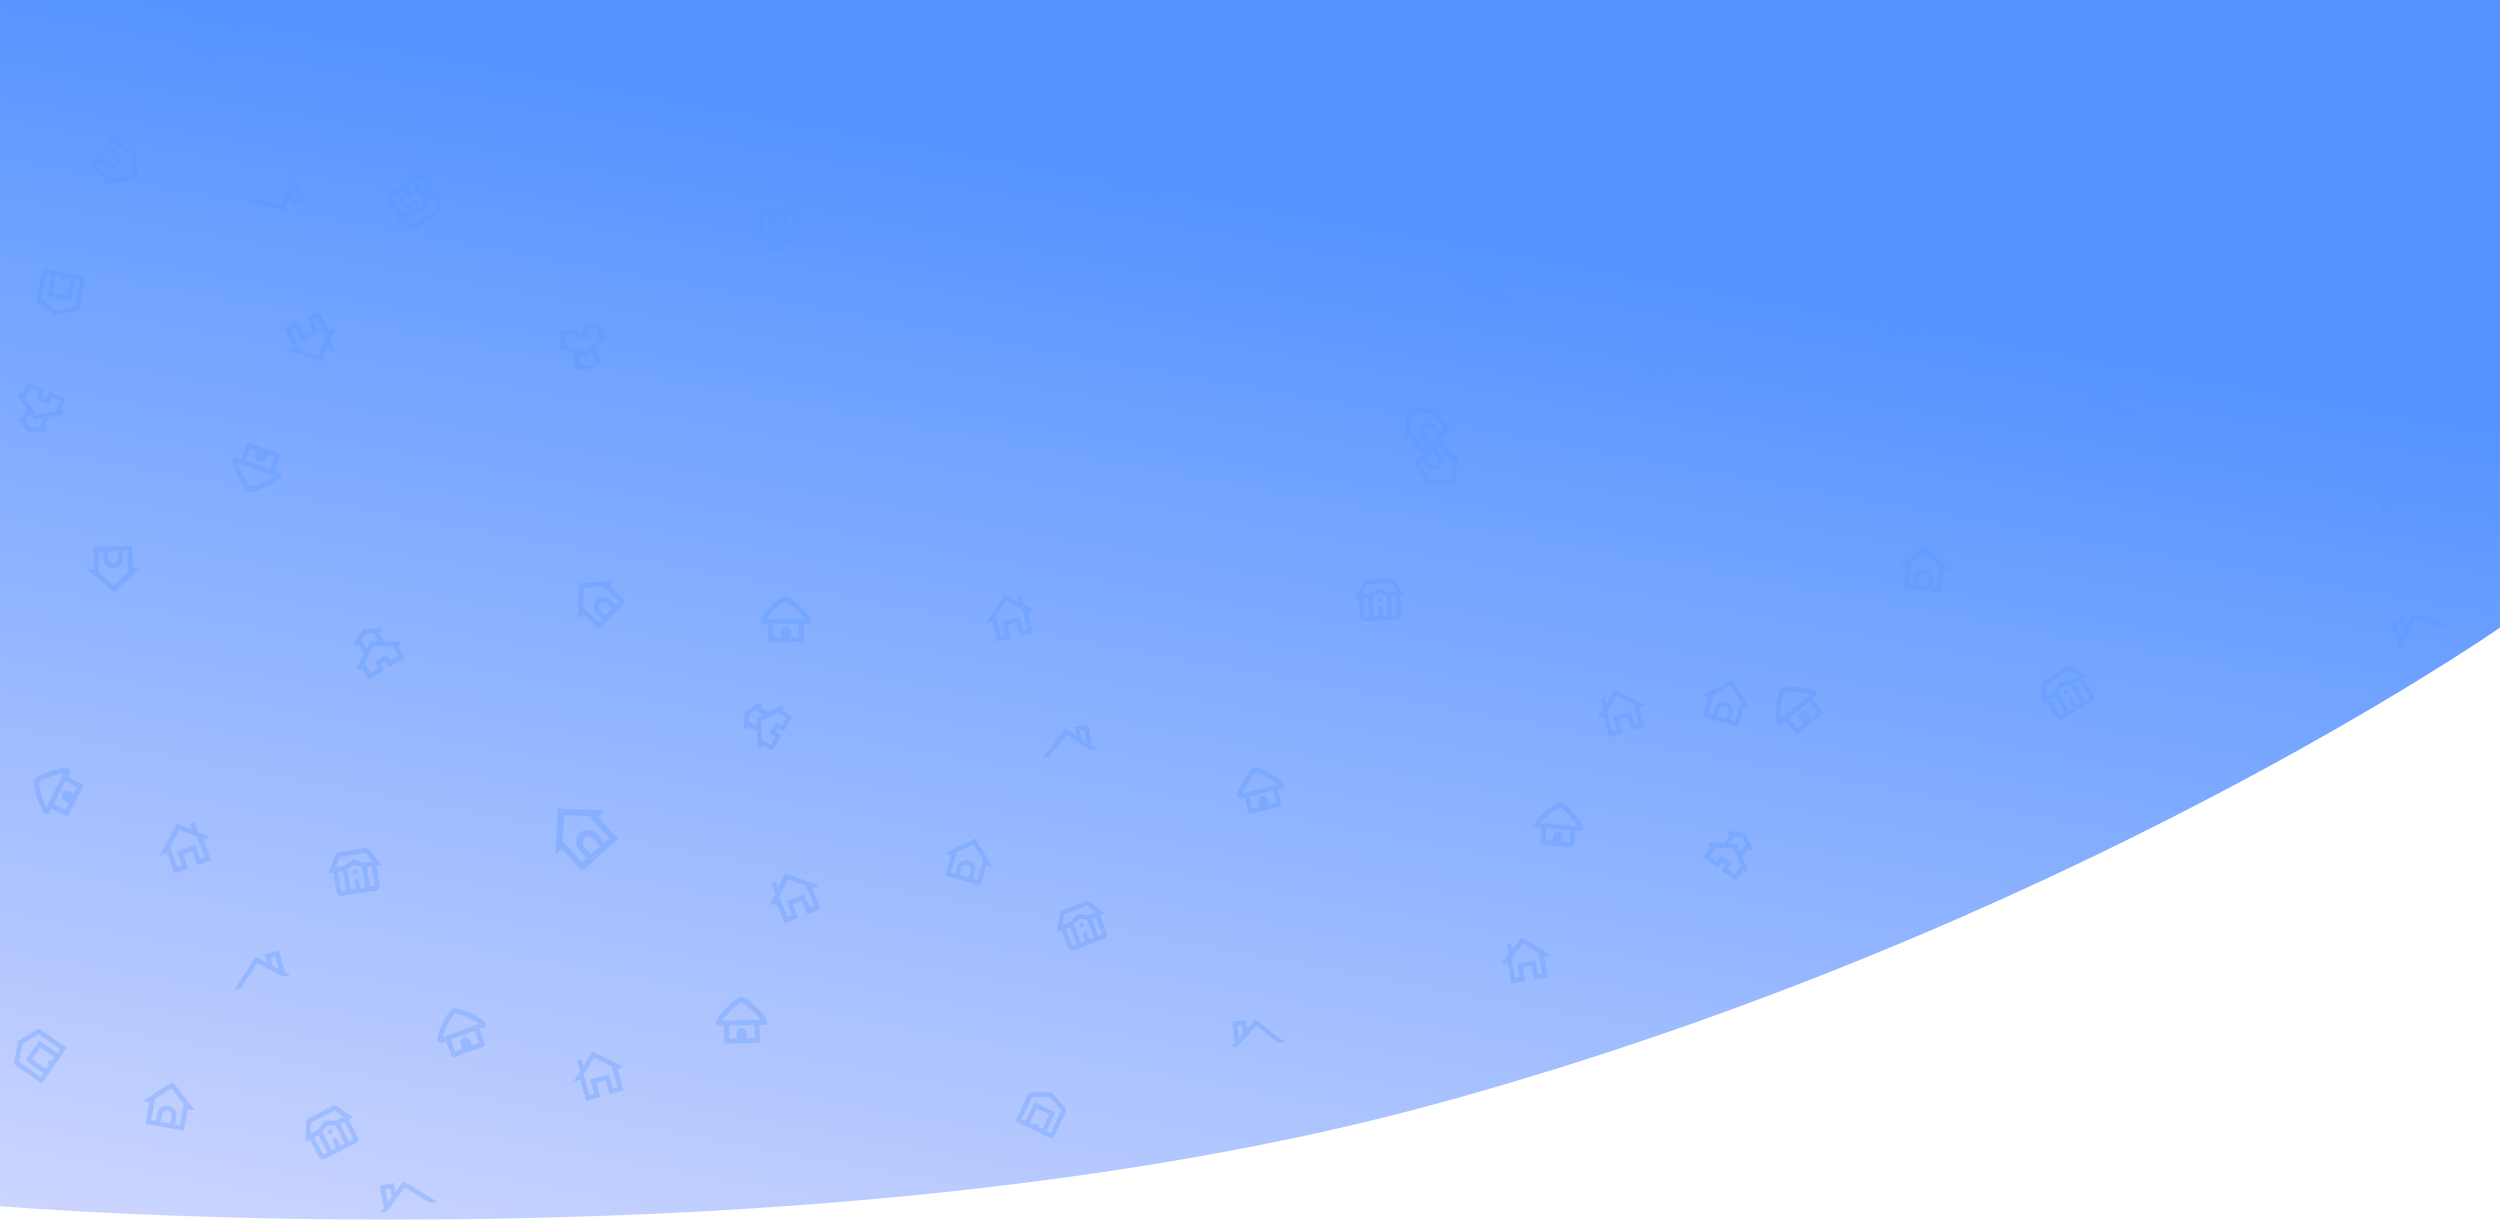 <svg id="Header_BG" data-name="Header BG" xmlns="http://www.w3.org/2000/svg" xmlns:xlink="http://www.w3.org/1999/xlink" width="1920" height="940.284" viewBox="0 0 1920 940.284">
  <defs>
    <linearGradient id="linear-gradient" x1="0.108" y1="1.054" x2="0.455" y2="0.142" gradientUnits="objectBoundingBox">
      <stop offset="0" stop-color="#ced6ff"/>
      <stop offset="1" stop-color="#5493ff"/>
    </linearGradient>
    <clipPath id="clip-path">
      <path id="Tracé_4308" data-name="Tracé 4308" d="M-1127,834v484s-412.4,271.023-892.4,382.523S-3047,1764-3047,1764V834Z" transform="translate(3047 -834)" fill="url(#linear-gradient)"/>
    </clipPath>
  </defs>
  <path id="Header_BG-2" data-name="Header BG" d="M-1127,834v482s-333.76,232.849-813.76,364.849S-3047,1760.361-3047,1760.361V834Z" transform="translate(3047 -834)" fill="url(#linear-gradient)"/>
  <g id="Houses_Icons" data-name="Houses Icons" opacity="0.3" clip-path="url(#clip-path)">
    <g id="Houses_Motif" data-name="Houses Motif" transform="matrix(0.927, -0.375, 0.375, 0.927, -83.621, 584.234)">
      <g id="House_Motif" data-name="House Motif" transform="translate(-56.862 14.94)">
        <g id="Groupe_2" data-name="Groupe 2" transform="translate(0 0)">
          <path id="icons8_dog_house" d="M20.5,0,0,18.547H5.589v16.86H35.405V18.547h5.589Zm3.727,31.66H16.77V26.04a3.727,3.727,0,1,1,7.454,0Zm7.454,0H27.951V26.04a7.454,7.454,0,1,0-14.908,0v5.62H9.316v-16.5L20.5,5.041,31.678,15.158Z" transform="translate(9.442 14.021) rotate(-20)" fill="#5493ff"/>
          <path id="icons8_school_house" d="M19.588,0,7.326,6.193l1.58,3.328,1.681-.85V16.6L4.9,20.131a1.789,1.789,0,0,0-1.13.7L0,23.169l1.853,3.176L3.4,25.387v10.02H17.777V29.851h3.595v5.556H35.75V25.173l1.559.948,1.825-3.19L28.561,16.5V8.87l1.653.868,1.636-3.3ZM19.56,4.138l5.406,2.84V14.31l-5.4-3.285-5.381,3.339V6.855Zm.025,11.2,5.381,3.274v.127h.207l6.982,4.247V31.7H24.966V26.146H14.182V31.7H6.993V23.155l7.116-4.417h.074v-.047Z" transform="matrix(0.719, -0.695, 0.695, 0.719, 0, 158.562)" fill="#5493ff"/>
          <path id="icons8_home_page" d="M20.5,0,0,18.547H5.591v16.86H16.772V24.167h7.454v11.24H35.407V18.547H41L33.543,11.8V3.56H29.816V8.43Zm0,5.042L31.68,15.159v16.5H27.953V20.42H13.045V31.66H9.318v-16.5Z" transform="matrix(0.999, 0.035, -0.035, 0.999, 221.785, 111.343)" fill="#5493ff"/>
          <path id="icons8_school_house-2" data-name="icons8_school_house" d="M19.588,0,7.326,6.193l1.58,3.328,1.681-.85V16.6L4.9,20.131a1.789,1.789,0,0,0-1.13.7L0,23.169l1.853,3.176L3.4,25.387v10.02H17.777V29.851h3.595v5.556H35.75V25.173l1.559.948,1.825-3.19L28.561,16.5V8.87l1.653.868,1.636-3.3ZM19.56,4.138l5.406,2.84V14.31l-5.4-3.285-5.381,3.339V6.855Zm.025,11.2,5.381,3.274v.127h.207l6.982,4.247V31.7H24.966V26.146H14.182V31.7H6.993V23.155l7.116-4.417h.074v-.047Z" transform="translate(411.34 30.261) rotate(-9)" fill="#5493ff"/>
          <path id="icons8_hut_1" d="M19.567,0a5.169,5.169,0,0,0-2.641.826,22.318,22.318,0,0,0-2.69,1.76,60.908,60.908,0,0,0-6.1,5.321,57.217,57.217,0,0,0-5.457,6.116C1.2,15.987,0,17.5,0,19.671a1.962,1.962,0,0,0,1.957,1.967H5.87v11.8a1.962,1.962,0,0,0,1.957,1.967H31.307a1.962,1.962,0,0,0,1.957-1.967v-11.8h3.913a1.962,1.962,0,0,0,1.957-1.967c0-2.174-1.2-3.684-2.675-5.648A57.26,57.26,0,0,0,31,7.907a60.929,60.929,0,0,0-6.1-5.321A22.259,22.259,0,0,0,22.208.83,5.171,5.171,0,0,0,19.567,0Zm0,3.965a4.766,4.766,0,0,1,.8.334,19.065,19.065,0,0,1,2.205,1.448,57.7,57.7,0,0,1,5.69,4.968,54.069,54.069,0,0,1,5.075,5.678,5.856,5.856,0,0,1,.753,1.31H5.045a5.849,5.849,0,0,1,.753-1.31,54.081,54.081,0,0,1,5.075-5.678,57.676,57.676,0,0,1,5.69-4.968A19.045,19.045,0,0,1,18.768,4.3,4.778,4.778,0,0,1,19.567,3.965ZM9.784,21.638H29.351v9.835H23.48V27.539a3.913,3.913,0,1,0-7.827,0v3.934H9.784Z" transform="translate(138.764 52.814) rotate(-41)" fill="#5493ff"/>
          <path id="icons8_residence" d="M10.359,0A3.74,3.74,0,0,0,7.086,1.94L0,14.908H3.662V29.816a3.755,3.755,0,0,0,3.727,3.727H33.478A3.755,3.755,0,0,0,37.2,29.816V14.908H41L33.776,1.914h0A3.736,3.736,0,0,0,30.519,0Zm0,3.727h20.16v0l4.149,7.45h-6.34L20.433,7.236l-7.895,3.945H6.282ZM20.433,11.4l5.591,2.8V29.816H22.3V24.226a1.864,1.864,0,1,0-3.727,0v5.591H14.843V14.195ZM7.389,14.908h3.727V29.816H7.389Zm13.045,0A1.864,1.864,0,1,0,22.3,16.772,1.864,1.864,0,0,0,20.433,14.908Zm9.318,0h3.727V29.816H29.751Z" transform="translate(339.247 176.811) rotate(13)" fill="#5493ff"/>
          <path id="icons8_roofing" d="M29.816,0V6.853L22.362.033,0,20.5H5.521L22.362,5.085,39.2,20.5h5.521L41,17.088V0Zm3.727,3.727H37.27v9.951l-3.727-3.414Z" transform="translate(237.598 226.801) rotate(7)" fill="#5493ff"/>
          <path id="icons8_warehouse" d="M16.772,0,2.213,6.471A3.737,3.737,0,0,0,0,9.874V33.718H9a1.864,1.864,0,0,0,.608,0h14.3a1.864,1.864,0,0,0,.608,0h9.023V9.874a3.737,3.737,0,0,0-2.213-3.4l0,0Zm0,4.076,13.045,5.8V29.991H26.089V13.219H7.454V29.991H3.727V9.874Zm-5.591,12.87H22.362V29.991H18.635V28.128H14.908v1.864H11.181Z" transform="matrix(0.839, -0.545, 0.545, 0.839, 52.664, 230.126)" fill="#5493ff"/>
          <path id="icons8_dog_house-2" data-name="icons8_dog_house" d="M20.5,0,0,18.547H5.589v16.86H35.405V18.547h5.589Zm3.727,31.66H16.77V26.04a3.727,3.727,0,1,1,7.454,0Zm7.454,0H27.951V26.04a7.454,7.454,0,1,0-14.908,0v5.62H9.316v-16.5L20.5,5.041,31.678,15.158Z" transform="matrix(0.914, -0.407, 0.407, 0.914, 579.07, 65.153)" fill="#5493ff"/>
          <path id="icons8_dog_house-3" data-name="icons8_dog_house" d="M25.636,0,51.272,25.24h-6.99V48.185H6.99V25.24H0ZM20.975,43.086H30.3V35.438a4.9,4.9,0,0,0-4.662-5.1,4.9,4.9,0,0,0-4.662,5.1Zm-9.323,0h4.662V35.438c0-5.632,4.174-10.2,9.323-10.2s9.323,4.566,9.323,10.2v7.648h4.662V20.628L25.636,6.861,11.652,20.628Z" transform="translate(493.839 219.941) rotate(-20)" fill="#5493ff"/>
          <path id="icons8_hut_1-2" data-name="icons8_hut_1" d="M19.567,0a5.169,5.169,0,0,0-2.641.826,22.318,22.318,0,0,0-2.69,1.76,60.908,60.908,0,0,0-6.1,5.321,57.217,57.217,0,0,0-5.457,6.116C1.2,15.987,0,17.5,0,19.671a1.962,1.962,0,0,0,1.957,1.967H5.87v11.8a1.962,1.962,0,0,0,1.957,1.967H31.307a1.962,1.962,0,0,0,1.957-1.967v-11.8h3.913a1.962,1.962,0,0,0,1.957-1.967c0-2.174-1.2-3.684-2.675-5.648A57.26,57.26,0,0,0,31,7.907a60.929,60.929,0,0,0-6.1-5.321A22.259,22.259,0,0,0,22.208.83,5.171,5.171,0,0,0,19.567,0Zm0,3.965a4.766,4.766,0,0,1,.8.334,19.065,19.065,0,0,1,2.205,1.448,57.7,57.7,0,0,1,5.69,4.968,54.069,54.069,0,0,1,5.075,5.678,5.856,5.856,0,0,1,.753,1.31H5.045a5.849,5.849,0,0,1,.753-1.31,54.081,54.081,0,0,1,5.075-5.678,57.676,57.676,0,0,1,5.69-4.968A19.045,19.045,0,0,1,18.768,4.3,4.778,4.778,0,0,1,19.567,3.965ZM9.784,21.638H29.351v9.835H23.48V27.539a3.913,3.913,0,1,0-7.827,0v3.934H9.784Z" transform="translate(722.589 118.284) rotate(21)" fill="#5493ff"/>
        </g>
        <g id="Groupe_3" data-name="Groupe 3" transform="translate(65.332 235.829) rotate(8)">
          <g id="House_Icons" data-name="House Icons" transform="translate(519.097 0)">
            <path id="icons8_home_page-2" data-name="icons8_home_page" d="M20.5,35.407,0,16.86H5.591V0H16.772V11.24h7.454V0H35.407V16.86H41L33.543,23.6v8.243H29.816v-4.87Zm0-5.042L31.68,20.248V3.747H27.953v11.24H13.045V3.747H9.318v16.5Z" transform="translate(108.239 35.346) rotate(172)" fill="#5493ff"/>
            <path id="icons8_hut_1-3" data-name="icons8_hut_1" d="M19.567,35.407a5.169,5.169,0,0,1-2.641-.826,22.318,22.318,0,0,1-2.69-1.76,60.908,60.908,0,0,1-6.1-5.321,57.217,57.217,0,0,1-5.457-6.116C1.2,19.42,0,17.91,0,15.736a1.962,1.962,0,0,1,1.957-1.967H5.87V1.967A1.962,1.962,0,0,1,7.827,0H31.307a1.962,1.962,0,0,1,1.957,1.967v11.8h3.913a1.962,1.962,0,0,1,1.957,1.967c0,2.174-1.2,3.684-2.675,5.648A57.259,57.259,0,0,1,31,27.5a60.93,60.93,0,0,1-6.1,5.321,22.26,22.26,0,0,1-2.69,1.756A5.171,5.171,0,0,1,19.567,35.407Zm0-3.965a4.767,4.767,0,0,0,.8-.334,19.065,19.065,0,0,0,2.205-1.448,57.7,57.7,0,0,0,5.69-4.968,54.069,54.069,0,0,0,5.075-5.678,5.856,5.856,0,0,0,.753-1.31H5.045a5.849,5.849,0,0,0,.753,1.31,54.082,54.082,0,0,0,5.075,5.678,57.676,57.676,0,0,0,5.69,4.968,19.045,19.045,0,0,0,2.205,1.448A4.778,4.778,0,0,0,19.567,31.442ZM9.784,13.769H29.351V3.934H23.48V7.868a3.913,3.913,0,1,1-7.827,0V3.934H9.784Z" transform="translate(38.131 126.177) rotate(-167)" fill="#5493ff"/>
          </g>
          <path id="icons8_home_page-3" data-name="icons8_home_page" d="M20.5,35.407,0,16.86H5.591V0H16.772V11.24h7.454V0H35.407V16.86H41L33.543,23.6v8.243H29.816v-4.87Zm0-5.042L31.68,20.248V3.747H27.953v11.24H13.045V3.747H9.318v16.5Z" transform="translate(446.736 134.548) rotate(178)" fill="#5493ff"/>
          <path id="icons8_hut_1-4" data-name="icons8_hut_1" d="M19.567,35.407a5.169,5.169,0,0,1-2.641-.826,22.318,22.318,0,0,1-2.69-1.76,60.909,60.909,0,0,1-6.1-5.321,57.217,57.217,0,0,1-5.457-6.116C1.2,19.42,0,17.91,0,15.736a1.962,1.962,0,0,1,1.957-1.967H5.87V1.967A1.962,1.962,0,0,1,7.827,0H31.307a1.962,1.962,0,0,1,1.957,1.967v11.8h3.913a1.962,1.962,0,0,1,1.957,1.967c0,2.174-1.2,3.684-2.675,5.648A57.26,57.26,0,0,1,31,27.5a60.93,60.93,0,0,1-6.1,5.321,22.26,22.26,0,0,1-2.69,1.756A5.171,5.171,0,0,1,19.567,35.407Zm0-3.965a4.767,4.767,0,0,0,.8-.334,19.065,19.065,0,0,0,2.205-1.448,57.7,57.7,0,0,0,5.69-4.968,54.069,54.069,0,0,0,5.075-5.678,5.856,5.856,0,0,0,.753-1.31H5.045a5.849,5.849,0,0,0,.753,1.31,54.081,54.081,0,0,0,5.075,5.678,57.677,57.677,0,0,0,5.69,4.968,19.046,19.046,0,0,0,2.205,1.448A4.779,4.779,0,0,0,19.567,31.442ZM9.784,13.769H29.351V3.934H23.48V7.868a3.913,3.913,0,1,1-7.827,0V3.934H9.784Z" transform="matrix(-0.995, 0.105, -0.105, -0.995, 352.469, 75.362)" fill="#5493ff"/>
          <path id="icons8_residence-2" data-name="icons8_residence" d="M10.359,33.543A3.74,3.74,0,0,1,7.086,31.6L0,18.635H3.662V3.727A3.755,3.755,0,0,1,7.389,0H33.478A3.755,3.755,0,0,1,37.2,3.727V18.635H41L33.776,31.629h0a3.736,3.736,0,0,1-3.254,1.914Zm0-3.727h20.16v0l4.149-7.45h-6.34l-7.894,3.945-7.895-3.945H6.282Zm10.075-7.672,5.591-2.8V3.727H22.3V9.318a1.864,1.864,0,1,1-3.727,0V3.727H14.843V19.349ZM7.389,18.635h3.727V3.727H7.389Zm13.045,0A1.864,1.864,0,1,1,22.3,16.772,1.864,1.864,0,0,1,20.433,18.635Zm9.318,0h3.727V3.727H29.751Z" transform="translate(238.68 122.772) rotate(167)" fill="#5493ff"/>
          <path id="icons8_roofing-2" data-name="icons8_roofing" d="M29.816,20.5V13.645l-7.454,6.821L0,0H5.521L22.362,15.414,39.2,0h5.521L41,3.41V20.5Zm3.727-3.727H37.27V6.821l-3.727,3.414Z" transform="translate(281.454 183.018) rotate(-177)" fill="#5493ff"/>
          <path id="icons8_warehouse-2" data-name="icons8_warehouse" d="M16.772,33.743,2.213,27.272A3.737,3.737,0,0,1,0,23.869V.025H9a1.864,1.864,0,0,1,.608,0h14.3a1.864,1.864,0,0,1,.608,0h9.023V23.869a3.737,3.737,0,0,1-2.213,3.4l0,0Zm0-4.076,13.045-5.8V3.752H26.089V20.524H7.454V3.752H3.727V23.869ZM11.181,16.8H22.362V3.752H18.635V5.616H14.908V3.752H11.181Z" transform="matrix(-0.839, -0.545, 0.545, -0.839, 135.359, 294.215)" fill="#5493ff"/>
          <path id="icons8_dog_house-4" data-name="icons8_dog_house" d="M20.5,35.407,0,16.86H5.589V0H35.405V16.86h5.589Zm3.727-31.66H16.77v5.62a3.727,3.727,0,1,0,7.454,0Zm7.454,0H27.951v5.62a7.454,7.454,0,1,1-14.908,0V3.747H9.316v16.5L20.5,30.366,31.678,20.249Z" transform="matrix(-0.914, -0.407, 0.407, -0.914, 111.084, 85.318)" fill="#5493ff"/>
          <path id="icons8_home_page-4" data-name="icons8_home_page" d="M20.5,35.407,0,16.86H5.591V0H16.772V11.24h7.454V0H35.407V16.86H41L33.543,23.6v8.243H29.816v-4.87Zm0-5.042L31.68,20.248V3.747H27.953v11.24H13.045V3.747H9.318v16.5Z" transform="translate(45.526 190.832) rotate(172)" fill="#5493ff"/>
        </g>
      </g>
      <g id="House_Motif-2" data-name="House Motif" transform="translate(605.194 -3011.815)">
        <g id="Groupe_2-2" data-name="Groupe 2" transform="translate(-426.486 2704.786)">
          <path id="icons8_dog_house-5" data-name="icons8_dog_house" d="M20.5,35.407,0,16.86H5.589V0H35.405V16.86h5.589Zm3.727-31.66H16.77v5.62a3.727,3.727,0,1,0,7.454,0Zm7.454,0H27.951v5.62a7.454,7.454,0,1,1-14.908,0V3.747H9.316v16.5L20.5,30.366,31.678,20.249Z" transform="translate(21.551 211.133) rotate(20)" fill="#5493ff"/>
          <path id="icons8_school_house-3" data-name="icons8_school_house" d="M19.588,35.407,7.326,29.214l1.58-3.328,1.681.85V18.81L4.9,15.276a1.789,1.789,0,0,1-1.13-.7L0,12.238,1.853,9.062,3.4,10.02V0H17.777V5.556h3.595V0H35.75V10.234l1.559-.948,1.825,3.19L28.561,18.908v7.629l1.653-.868,1.636,3.3Zm-.028-4.138,5.406-2.84V21.1l-5.4,3.285-5.381-3.339v7.51Zm.025-11.2L24.966,16.8v-.127h.207l6.982-4.247V3.7H24.966V9.261H14.182V3.7H6.993v8.548l7.116,4.417h.074v.047Z" transform="matrix(0.719, 0.695, -0.695, 0.719, 24.596, 74.394)" fill="#5493ff"/>
          <path id="icons8_home_page-5" data-name="icons8_home_page" d="M20.5,35.407,0,16.86H5.591V0H16.772V11.24h7.454V0H35.407V16.86H41L33.543,23.6v8.243H29.816v-4.87Zm0-5.042L31.68,20.248V3.747H27.953v11.24H13.045V3.747H9.318v16.5Z" transform="matrix(0.999, -0.035, 0.035, 0.999, 220.549, 111.697)" fill="#5493ff"/>
          <path id="icons8_school_house-4" data-name="icons8_school_house" d="M19.588,35.407,7.326,29.214l1.58-3.328,1.681.85V18.81L4.9,15.276a1.789,1.789,0,0,1-1.13-.7L0,12.238,1.853,9.062,3.4,10.02V0H17.777V5.556h3.595V0H35.75V10.234l1.559-.948,1.825,3.19L28.561,18.908v7.629l1.653-.868,1.636,3.3Zm-.028-4.138,5.406-2.84V21.1l-5.4,3.285-5.381-3.339v7.51Zm.025-11.2L24.966,16.8v-.127h.207l6.982-4.247V3.7H24.966V9.261H14.182V3.7H6.993v8.548l7.116,4.417h.074v.047Z" transform="translate(416.879 193.193) rotate(9)" fill="#5493ff"/>
          <path id="icons8_hut_1-5" data-name="icons8_hut_1" d="M19.567,35.407a5.169,5.169,0,0,1-2.641-.826,22.318,22.318,0,0,1-2.69-1.76,60.908,60.908,0,0,1-6.1-5.321,57.217,57.217,0,0,1-5.457-6.116C1.2,19.42,0,17.91,0,15.736a1.962,1.962,0,0,1,1.957-1.967H5.87V1.967A1.962,1.962,0,0,1,7.827,0H31.307a1.962,1.962,0,0,1,1.957,1.967v11.8h3.913a1.962,1.962,0,0,1,1.957,1.967c0,2.174-1.2,3.684-2.675,5.648A57.26,57.26,0,0,1,31,27.5a60.929,60.929,0,0,1-6.1,5.321,22.259,22.259,0,0,1-2.69,1.756A5.171,5.171,0,0,1,19.567,35.407Zm0-3.965a4.766,4.766,0,0,0,.8-.334,19.065,19.065,0,0,0,2.205-1.448,57.7,57.7,0,0,0,5.69-4.968,54.069,54.069,0,0,0,5.075-5.678,5.856,5.856,0,0,0,.753-1.31H5.045a5.849,5.849,0,0,0,.753,1.31,54.081,54.081,0,0,0,5.075,5.678,57.676,57.676,0,0,0,5.69,4.968,19.045,19.045,0,0,0,2.205,1.448A4.778,4.778,0,0,0,19.567,31.442ZM9.784,13.769H29.351V3.934H23.48V7.868a3.913,3.913,0,1,1-7.827,0V3.934H9.784Z" transform="translate(161.993 178.889) rotate(41)" fill="#5493ff"/>
          <path id="icons8_residence-3" data-name="icons8_residence" d="M10.359,33.543A3.74,3.74,0,0,1,7.086,31.6L0,18.635H3.662V3.727A3.755,3.755,0,0,1,7.389,0H33.478A3.755,3.755,0,0,1,37.2,3.727V18.635H41L33.776,31.629h0a3.736,3.736,0,0,1-3.254,1.914Zm0-3.727h20.16v0l4.149-7.45h-6.34l-7.894,3.945-7.895-3.945H6.282Zm10.075-7.672,5.591-2.8V3.727H22.3V9.318a1.864,1.864,0,1,1-3.727,0V3.727H14.843V19.349ZM7.389,18.635h3.727V3.727H7.389Zm13.045,0A1.864,1.864,0,1,1,22.3,16.772,1.864,1.864,0,0,1,20.433,18.635Zm9.318,0h3.727V3.727H29.751Z" transform="translate(331.701 48.931) rotate(-13)" fill="#5493ff"/>
          <path id="icons8_roofing-3" data-name="icons8_roofing" d="M29.816,20.5V13.645l-7.454,6.821L0,0H5.521L22.362,15.414,39.2,0h5.521L41,3.41V20.5Zm3.727-3.727H37.27V6.821l-3.727,3.414Z" transform="translate(235.099 11.278) rotate(-7)" fill="#5493ff"/>
          <path id="icons8_warehouse-3" data-name="icons8_warehouse" d="M16.772,33.743,2.213,27.272A3.737,3.737,0,0,1,0,23.869V.025H9a1.864,1.864,0,0,1,.608,0h14.3a1.864,1.864,0,0,1,.608,0h9.023V23.869a3.737,3.737,0,0,1-2.213,3.4l0,0Zm0-4.076,13.045-5.8V3.752H26.089V20.524H7.454V3.752H3.727V23.869ZM11.181,16.8H22.362V3.752H18.635V5.616H14.908V3.752H11.181Z" transform="matrix(0.839, 0.545, -0.545, 0.839, 71.042, 0)" fill="#5493ff"/>
          <path id="icons8_dog_house-6" data-name="icons8_dog_house" d="M20.5,35.407,0,16.86H5.589V0H35.405V16.86h5.589Zm3.727-31.66H16.77v5.62a3.727,3.727,0,1,0,7.454,0Zm7.454,0H27.951v5.62a7.454,7.454,0,1,1-14.908,0V3.747H9.316v16.5L20.5,30.366,31.678,20.249Z" transform="matrix(0.914, 0.407, -0.407, 0.914, 593.472, 160.926)" fill="#5493ff"/>
          <path id="icons8_hut_1-6" data-name="icons8_hut_1" d="M19.567,35.407a5.169,5.169,0,0,1-2.641-.826,22.319,22.319,0,0,1-2.69-1.76,60.909,60.909,0,0,1-6.1-5.321,57.217,57.217,0,0,1-5.457-6.116C1.2,19.42,0,17.91,0,15.736a1.962,1.962,0,0,1,1.957-1.967H5.87V1.967A1.962,1.962,0,0,1,7.827,0H31.307a1.962,1.962,0,0,1,1.957,1.967v11.8h3.913a1.962,1.962,0,0,1,1.957,1.967c0,2.174-1.2,3.684-2.675,5.648A57.26,57.26,0,0,1,31,27.5a60.93,60.93,0,0,1-6.1,5.321,22.259,22.259,0,0,1-2.69,1.756A5.171,5.171,0,0,1,19.567,35.407Zm0-3.965a4.766,4.766,0,0,0,.8-.334,19.065,19.065,0,0,0,2.205-1.448,57.7,57.7,0,0,0,5.69-4.968,54.069,54.069,0,0,0,5.075-5.678,5.856,5.856,0,0,0,.753-1.31H5.045a5.849,5.849,0,0,0,.753,1.31,54.081,54.081,0,0,0,5.075,5.678,57.676,57.676,0,0,0,5.69,4.968,19.045,19.045,0,0,0,2.205,1.448A4.778,4.778,0,0,0,19.567,31.442ZM9.784,13.769H29.351V3.934H23.48V7.868a3.913,3.913,0,1,1-7.827,0V3.934H9.784Z" transform="translate(709.901 107.086) rotate(-21)" fill="#5493ff"/>
        </g>
        <g id="Groupe_3-2" data-name="Groupe 3" transform="translate(-402.102 2436.031) rotate(-8)">
          <g id="House_Icons-2" data-name="House Icons" transform="translate(519.097 168.038)">
            <path id="icons8_home_page-6" data-name="icons8_home_page" d="M20.5,0,0,18.547H5.591v16.86H16.772V24.167h7.454v11.24H35.407V18.547H41L33.543,11.8V3.56H29.816V8.43Zm0,5.042L31.68,15.159v16.5H27.953V20.42H13.045V31.66H9.318v-16.5Z" transform="translate(103.311 125.894) rotate(-172)" fill="#5493ff"/>
            <path id="icons8_hut_1-7" data-name="icons8_hut_1" d="M19.567,0a5.169,5.169,0,0,0-2.641.826,22.318,22.318,0,0,0-2.69,1.76,60.908,60.908,0,0,0-6.1,5.321,57.217,57.217,0,0,0-5.457,6.116C1.2,15.987,0,17.5,0,19.671a1.962,1.962,0,0,0,1.957,1.967H5.87v11.8a1.962,1.962,0,0,0,1.957,1.967H31.307a1.962,1.962,0,0,0,1.957-1.967v-11.8h3.913a1.962,1.962,0,0,0,1.957-1.967c0-2.174-1.2-3.684-2.675-5.648A57.259,57.259,0,0,0,31,7.907a60.929,60.929,0,0,0-6.1-5.321A22.26,22.26,0,0,0,22.208.83,5.171,5.171,0,0,0,19.567,0Zm0,3.965a4.767,4.767,0,0,1,.8.334,19.065,19.065,0,0,1,2.205,1.448,57.7,57.7,0,0,1,5.69,4.968,54.069,54.069,0,0,1,5.075,5.678,5.856,5.856,0,0,1,.753,1.31H5.045a5.849,5.849,0,0,1,.753-1.31,54.081,54.081,0,0,1,5.075-5.678,57.676,57.676,0,0,1,5.69-4.968A19.045,19.045,0,0,1,18.768,4.3,4.778,4.778,0,0,1,19.567,3.965ZM9.784,21.638H29.351v9.835H23.48V27.539a3.913,3.913,0,1,0-7.827,0v3.934H9.784Z" transform="translate(46.096 34.499) rotate(167)" fill="#5493ff"/>
          </g>
          <path id="icons8_home_page-7" data-name="icons8_home_page" d="M20.5,0,0,18.547H5.591v16.86H16.772V24.167h7.454v11.24H35.407V18.547H41L33.543,11.8V3.56H29.816V8.43Zm0,5.042L31.68,15.159v16.5H27.953V20.42H13.045V31.66H9.318v-16.5Z" transform="matrix(-0.999, -0.035, 0.035, -0.999, 445.5, 195.053)" fill="#5493ff"/>
          <path id="icons8_hut_1-8" data-name="icons8_hut_1" d="M19.567,0a5.169,5.169,0,0,0-2.641.826,22.318,22.318,0,0,0-2.69,1.76,60.909,60.909,0,0,0-6.1,5.321,57.217,57.217,0,0,0-5.457,6.116C1.2,15.987,0,17.5,0,19.671a1.962,1.962,0,0,0,1.957,1.967H5.87v11.8a1.962,1.962,0,0,0,1.957,1.967H31.307a1.962,1.962,0,0,0,1.957-1.967v-11.8h3.913a1.962,1.962,0,0,0,1.957-1.967c0-2.174-1.2-3.684-2.675-5.648A57.26,57.26,0,0,0,31,7.907a60.93,60.93,0,0,0-6.1-5.321A22.26,22.26,0,0,0,22.208.83,5.171,5.171,0,0,0,19.567,0Zm0,3.965a4.767,4.767,0,0,1,.8.334,19.065,19.065,0,0,1,2.205,1.448,57.7,57.7,0,0,1,5.69,4.968,54.069,54.069,0,0,1,5.075,5.678,5.856,5.856,0,0,1,.753,1.31H5.045a5.849,5.849,0,0,1,.753-1.31,54.081,54.081,0,0,1,5.075-5.678,57.677,57.677,0,0,1,5.69-4.968A19.046,19.046,0,0,1,18.768,4.3,4.779,4.779,0,0,1,19.567,3.965ZM9.784,21.638H29.351v9.835H23.48V27.539a3.913,3.913,0,1,0-7.827,0v3.934H9.784Z" transform="matrix(-0.995, -0.105, 0.105, -0.995, 348.768, 254.066)" fill="#5493ff"/>
          <path id="icons8_residence-4" data-name="icons8_residence" d="M10.359,0A3.74,3.74,0,0,0,7.086,1.94L0,14.908H3.662V29.816a3.755,3.755,0,0,0,3.727,3.727H33.478A3.755,3.755,0,0,0,37.2,29.816V14.908H41L33.776,1.914h0A3.736,3.736,0,0,0,30.519,0Zm0,3.727h20.16v0l4.149,7.45h-6.34L20.433,7.236l-7.895,3.945H6.282ZM20.433,11.4l5.591,2.8V29.816H22.3V24.226a1.864,1.864,0,1,0-3.727,0v5.591H14.843V14.195ZM7.389,14.908h3.727V29.816H7.389Zm13.045,0A1.864,1.864,0,1,0,22.3,16.772,1.864,1.864,0,0,0,20.433,14.908Zm9.318,0h3.727V29.816H29.751Z" transform="translate(231.135 204.127) rotate(-167)" fill="#5493ff"/>
          <path id="icons8_roofing-4" data-name="icons8_roofing" d="M29.816,0V6.854L22.362.033,0,20.5H5.521L22.362,5.085,39.2,20.5h5.521L41,17.088V0Zm3.727,3.727H37.27v9.951l-3.727-3.414Z" transform="translate(282.527 131.668) rotate(177)" fill="#5493ff"/>
          <path id="icons8_warehouse-4" data-name="icons8_warehouse" d="M16.772,0,2.213,6.471A3.737,3.737,0,0,0,0,9.875V33.718H9a1.864,1.864,0,0,0,.608,0h14.3a1.864,1.864,0,0,0,.608,0h9.023V9.874a3.737,3.737,0,0,0-2.213-3.4l0,0Zm0,4.076,13.045,5.8V29.991H26.089V13.219H7.454V29.991H3.727V9.875Zm-5.591,12.87H22.362V29.991H18.635V28.128H14.908v1.864H11.181Z" transform="matrix(-0.839, 0.545, -0.545, -0.839, 153.736, 28.299)" fill="#5493ff"/>
          <path id="icons8_dog_house-7" data-name="icons8_dog_house" d="M20.5,0,0,18.547H5.589v16.86H35.405V18.547h5.589Zm3.727,31.66H16.77V26.04a3.727,3.727,0,1,1,7.454,0Zm7.454,0H27.951V26.04a7.454,7.454,0,1,0-14.908,0v5.62H9.316v-16.5L20.5,5.041,31.678,15.158Z" transform="matrix(-0.914, 0.407, -0.407, -0.914, 125.485, 241.243)" fill="#5493ff"/>
          <path id="icons8_home_page-8" data-name="icons8_home_page" d="M20.5,0,0,18.547H5.591v16.86H16.772V24.167h7.454v11.24H35.407V18.547H41L33.543,11.8V3.56H29.816V8.43Zm0,5.042L31.68,15.159v16.5H27.953V20.42H13.045V31.66H9.318v-16.5Z" transform="translate(40.599 138.445) rotate(-172)" fill="#5493ff"/>
        </g>
      </g>
      <g id="House_Motif-3" data-name="House Motif" transform="matrix(-0.995, -0.105, 0.105, -0.995, 1323.905, 749.56)">
        <g id="Groupe_2-3" data-name="Groupe 2" transform="translate(47.197 359.64)">
          <path id="icons8_school_house-5" data-name="icons8_school_house" d="M18.589,0,6.952,5.877l1.5,3.158,1.6-.807V15.75L4.647,19.1a1.7,1.7,0,0,0-1.073.666L0,21.987,1.759,25l1.466-.91V33.6H16.87V28.328h3.411V33.6H33.926V23.889l1.479.9,1.732-3.028L27.1,15.657V8.417l1.569.824L30.225,6.11Zm-.027,3.927,5.13,2.695V13.58l-5.127-3.117-5.107,3.168V6.505Zm.023,10.628,5.107,3.107v.12h.2l6.626,4.03v8.273H23.692V24.813H13.459v5.273H6.636V21.974l6.753-4.192h.07v-.045Z" transform="matrix(-0.719, 0.695, -0.695, -0.719, 720.396, 89.238)" fill="#5493ff"/>
          <path id="icons8_home_page-9" data-name="icons8_home_page" d="M19.453,0,0,17.6H5.305v16H15.916V22.934H22.99V33.6H33.6v-16h5.305l-7.074-6.4V3.378H28.3V8Zm0,4.785,10.611,9.6v15.66H26.527V19.378H12.379V30.045H8.842V14.385Z" transform="matrix(-0.999, -0.035, 0.035, -0.999, 509.926, 134.048)" fill="#5493ff"/>
          <path id="icons8_residence-5" data-name="icons8_residence" d="M9.83,0A3.549,3.549,0,0,0,6.725,1.841L0,14.148H3.475V28.3a3.563,3.563,0,0,0,3.537,3.537H31.77A3.563,3.563,0,0,0,35.307,28.3V14.148h3.606L32.053,1.817h0A3.546,3.546,0,0,0,28.962,0Zm0,3.537H28.962v0l3.938,7.07H26.882L19.391,6.867,11.9,10.611H5.962Zm9.561,7.281L24.7,13.471V28.3H21.159V22.99a1.768,1.768,0,1,0-3.537,0V28.3H14.085V13.471ZM7.012,14.148h3.537V28.3H7.012Zm12.379,0a1.768,1.768,0,1,0,1.768,1.768A1.768,1.768,0,0,0,19.391,14.148Zm8.842,0H31.77V28.3H28.233Z" transform="translate(230.175 70.04) rotate(-167)" fill="#5493ff"/>
          <path id="icons8_roofing-5" data-name="icons8_roofing" d="M28.3,0V6.5L21.221.031,0,19.453H5.24L21.221,4.825,37.2,19.453h5.24l-3.537-3.236V0Zm3.537,3.537h3.537V12.98L31.832,9.74Z" transform="translate(494.92 24.48) rotate(-173)" fill="#5493ff"/>
          <path id="icons8_dog_house-8" data-name="icons8_dog_house" d="M19.451,0,0,17.6H5.3v16H33.6v-16h5.3Zm3.537,30.045H15.914V24.712a3.537,3.537,0,1,1,7.074,0Zm7.074,0H26.525V24.712a7.074,7.074,0,1,0-14.148,0v5.333H8.84V14.384l10.611-9.6,10.611,9.6Z" transform="matrix(-0.914, 0.407, -0.407, -0.914, 170.868, 177.882)" fill="#5493ff"/>
        </g>
        <g id="Groupe_3-3" data-name="Groupe 3" transform="translate(704.88 380.638) rotate(-172)">
          <g id="House_Icons-3" data-name="House Icons" transform="translate(524.739 0)">
            <path id="icons8_dog_house-9" data-name="icons8_dog_house" d="M19.451,33.6,0,16H5.3V0H33.6V16h5.3ZM22.988,3.556H15.914V8.889a3.537,3.537,0,1,0,7.074,0Zm7.074,0H26.525V8.889a7.074,7.074,0,1,1-14.148,0V3.556H8.84V19.216l10.611,9.6,10.611-9.6Z" transform="matrix(-0.914, -0.407, 0.407, -0.914, 173.402, 46.519)" fill="#5493ff"/>
            <path id="icons8_home_page-10" data-name="icons8_home_page" d="M19.453,33.6,0,16H5.305V0H15.916V10.667H22.99V0H33.6V16h5.305l-7.074,6.4v7.823H28.3V25.6Zm0-4.785,10.611-9.6V3.556H26.527V14.222H12.379V3.556H8.842v15.66Z" transform="translate(102.717 33.542) rotate(172)" fill="#5493ff"/>
            <path id="icons8_school_house-6" data-name="icons8_school_house" d="M18.589,33.6,6.952,27.724l1.5-3.158,1.6.807V17.851L4.647,14.5a1.7,1.7,0,0,1-1.073-.666L0,11.613,1.759,8.6l1.466.91V0H16.87V5.273h3.411V0H33.926V9.712l1.479-.9,1.732,3.028L27.1,17.943v7.24l1.569-.824,1.552,3.131Zm-.027-3.927,5.13-2.695V20.02l-5.127,3.117-5.107-3.168V27.1Zm.023-10.628,5.107-3.107v-.12h.2l6.626-4.03V3.515H23.692V8.788H13.459V3.515H6.636v8.112l6.753,4.192h.07v.045Z" transform="matrix(-0.719, -0.695, 0.695, -0.719, 152.656, 163.083)" fill="#5493ff"/>
            <path id="icons8_hut_1-9" data-name="icons8_hut_1" d="M18.569,33.6a4.905,4.905,0,0,1-2.506-.784,21.18,21.18,0,0,1-2.553-1.67A57.8,57.8,0,0,1,7.718,26.1a54.3,54.3,0,0,1-5.179-5.8C1.138,18.43,0,17,0,14.934a1.862,1.862,0,0,1,1.857-1.867H5.571V1.867A1.862,1.862,0,0,1,7.427,0H29.71a1.862,1.862,0,0,1,1.857,1.867v11.2h3.714a1.862,1.862,0,0,1,1.857,1.867c0,2.063-1.138,3.5-2.539,5.36a54.338,54.338,0,0,1-5.183,5.8,57.822,57.822,0,0,1-5.788,5.05,21.124,21.124,0,0,1-2.553,1.666A4.907,4.907,0,0,1,18.569,33.6Zm0-3.763a4.524,4.524,0,0,0,.758-.317,18.092,18.092,0,0,0,2.093-1.375,54.759,54.759,0,0,0,5.4-4.714,51.31,51.31,0,0,0,4.816-5.389A5.557,5.557,0,0,0,32.35,16.8H4.787A5.551,5.551,0,0,0,5.5,18.044a51.322,51.322,0,0,0,4.816,5.389,54.734,54.734,0,0,0,5.4,4.714,18.075,18.075,0,0,0,2.093,1.375A4.535,4.535,0,0,0,18.569,29.838ZM9.284,13.067H27.853V3.733H22.283V7.467a3.714,3.714,0,1,1-7.428,0V3.733H9.284Z" transform="translate(36.186 119.74) rotate(-167)" fill="#5493ff"/>
          </g>
          <path id="icons8_home_page-11" data-name="icons8_home_page" d="M19.453,33.6,0,16H5.305V0H15.916V10.667H22.99V0H33.6V16h5.305l-7.074,6.4v7.823H28.3V25.6Zm0-4.785,10.611-9.6V3.556H26.527V14.222H12.379V3.556H8.842v15.66Z" transform="matrix(-0.999, 0.035, -0.035, -0.999, 527.117, 213.91)" fill="#5493ff"/>
          <path id="icons8_hut_1-10" data-name="icons8_hut_1" d="M18.569,33.6a4.905,4.905,0,0,1-2.506-.784,21.18,21.18,0,0,1-2.553-1.67A57.8,57.8,0,0,1,7.718,26.1a54.3,54.3,0,0,1-5.179-5.8C1.138,18.43,0,17,0,14.934a1.862,1.862,0,0,1,1.857-1.867H5.571V1.867A1.862,1.862,0,0,1,7.427,0H29.71a1.862,1.862,0,0,1,1.857,1.867v11.2h3.714a1.862,1.862,0,0,1,1.857,1.867c0,2.063-1.138,3.5-2.539,5.36a54.338,54.338,0,0,1-5.183,5.8,57.821,57.821,0,0,1-5.788,5.05,21.124,21.124,0,0,1-2.553,1.666A4.907,4.907,0,0,1,18.569,33.6Zm0-3.763a4.523,4.523,0,0,0,.758-.317,18.092,18.092,0,0,0,2.093-1.375,54.758,54.758,0,0,0,5.4-4.714,51.31,51.31,0,0,0,4.816-5.389A5.557,5.557,0,0,0,32.35,16.8H4.787A5.551,5.551,0,0,0,5.5,18.044a51.322,51.322,0,0,0,4.816,5.389,54.733,54.733,0,0,0,5.4,4.714,18.074,18.074,0,0,0,2.093,1.375A4.535,4.535,0,0,0,18.569,29.838ZM9.284,13.067H27.853V3.733H22.283V7.467a3.714,3.714,0,1,1-7.428,0V3.733H9.284Z" transform="translate(343.518 55.065) rotate(174)" fill="#5493ff"/>
          <path id="icons8_residence-6" data-name="icons8_residence" d="M9.83,31.832a3.549,3.549,0,0,1-3.105-1.841L0,17.685H3.475V3.537A3.563,3.563,0,0,1,7.012,0H31.77a3.563,3.563,0,0,1,3.537,3.537V17.685h3.606l-6.86,12.331h0a3.546,3.546,0,0,1-3.088,1.817Zm0-3.537H28.962v0l3.938-7.07H26.882l-7.492,3.744L11.9,21.221H5.962Zm9.561-7.281L24.7,18.361V3.537H21.159V8.842a1.768,1.768,0,1,1-3.537,0V3.537H14.085V18.361ZM7.012,17.685h3.537V3.537H7.012Zm12.379,0a1.768,1.768,0,1,1,1.768-1.768A1.768,1.768,0,0,1,19.391,17.685Zm8.842,0H31.77V3.537H28.233Z" transform="translate(195.589 135.873) rotate(167)" fill="#5493ff"/>
          <path id="icons8_roofing-6" data-name="icons8_roofing" d="M28.3,19.453v-6.5l-7.074,6.473L0,0H5.24L21.221,14.628,37.2,0h5.24L38.906,3.236V19.453Zm3.537-3.537h3.537V6.473l-3.537,3.24Z" transform="translate(315.395 235.744) rotate(-177)" fill="#5493ff"/>
          <path id="icons8_warehouse-5" data-name="icons8_warehouse" d="M15.916,32.022,2.1,25.88A3.546,3.546,0,0,1,0,22.651V.024H8.545a1.769,1.769,0,0,1,.577,0H22.693a1.769,1.769,0,0,1,.577,0h8.562V22.651a3.546,3.546,0,0,1-2.1,3.229l0,0Zm0-3.868,12.379-5.5V3.561H24.758V19.477H7.074V3.561H3.537v19.09ZM10.611,15.94H21.221V3.561H17.685V5.329H14.148V3.561H10.611Z" transform="matrix(-0.839, -0.545, 0.545, -0.839, 128.453, 284.341)" fill="#5493ff"/>
          <path id="icons8_dog_house-10" data-name="icons8_dog_house" d="M19.451,33.6,0,16H5.3V0H33.6V16h5.3ZM22.988,3.556H15.914V8.889a3.537,3.537,0,1,0,7.074,0Zm7.074,0H26.525V8.889a7.074,7.074,0,1,1-14.148,0V3.556H8.84V19.216l10.611,9.6,10.611-9.6Z" transform="matrix(-0.914, -0.407, 0.407, -0.914, 105.417, 86.101)" fill="#5493ff"/>
        </g>
      </g>
      <g id="House_Motif-4" data-name="House Motif" transform="matrix(0.995, 0.105, -0.105, 0.995, 910.544, -59.7)">
        <g id="Groupe_2-4" data-name="Groupe 2" transform="translate(249.552 -401.778)">
          <path id="icons8_school_house-7" data-name="icons8_school_house" d="M27.288,32.488,15.652,38.365l1.5,3.158,1.6-.807v7.521l-5.4,3.354a1.7,1.7,0,0,0-1.073.666L8.7,54.475l1.759,3.014,1.466-.91v9.509H25.57V60.816h3.411v5.273H42.626V56.377l1.479.9,1.732-3.028L35.8,48.145v-7.24l1.569.824L38.925,38.6Zm-.027,3.927,5.13,2.695v6.958l-5.127-3.117L22.158,46.12V38.993Zm.023,10.628,5.107,3.107v.12h.2l6.626,4.03v8.273H32.392V57.3H22.158v5.273H15.336V54.462l6.753-4.192h.07v-.045Z" transform="matrix(-0.719, 0.695, -0.695, -0.719, 659.774, 604.973)" fill="#5493ff"/>
          <path id="icons8_home_page-12" data-name="icons8_home_page" d="M24.888,30.176,5.435,47.776H10.74v16H21.351V53.11h7.074V63.776H39.036v-16h5.305l-7.074-6.4V33.554H33.73v4.622Zm0,4.785,10.611,9.6v15.66H31.962V49.554H17.814V60.221H14.277V44.561Z" transform="matrix(-0.999, -0.035, 0.035, -0.999, 424.857, 662.803)" fill="#5493ff"/>
          <path id="icons8_residence-7" data-name="icons8_residence" d="M18.725,38.839A3.549,3.549,0,0,0,15.62,40.68L8.9,52.986H12.37V67.134a3.563,3.563,0,0,0,3.537,3.537H40.665A3.563,3.563,0,0,0,44.2,67.134V52.986h3.606l-6.86-12.331h0a3.546,3.546,0,0,0-3.088-1.817Zm0,3.537H37.857v0l3.938,7.07H35.778l-7.492-3.744L20.794,49.45H14.857Zm9.561,7.281,5.305,2.653V67.134H30.054V61.829a1.768,1.768,0,1,0-3.537,0v5.305H22.981V52.309Zm-12.379,3.33h3.537V67.134H15.907Zm12.379,0a1.768,1.768,0,1,0,1.768,1.768A1.768,1.768,0,0,0,28.286,52.986Zm8.842,0h3.537V67.134H37.128Z" transform="translate(140.657 608.292) rotate(-167)" fill="#5493ff"/>
          <path id="icons8_roofing-7" data-name="icons8_roofing" d="M28.3,31.263v6.5l-7.074-6.473L0,50.716H5.24L21.221,36.088,37.2,50.716h5.24l-3.537-3.236V31.263ZM31.832,34.8h3.537v9.443L31.832,41Z" transform="translate(401.662 553.918) rotate(-173)" fill="#5493ff"/>
          <path id="icons8_dog_house-11" data-name="icons8_dog_house" d="M24.887,26.349,5.436,43.949h5.3v16h28.3v-16h5.3Zm3.537,30.045H21.35V51.061a3.537,3.537,0,1,1,7.074,0Zm7.074,0H31.961V51.061a7.074,7.074,0,1,0-14.148,0v5.333H14.277V40.733l10.611-9.6,10.611,9.6Z" transform="matrix(-0.914, 0.407, -0.407, -0.914, 97.103, 698.15)" fill="#5493ff"/>
        </g>
        <g id="Groupe_3-4" data-name="Groupe 3" transform="translate(756.154 756.746) rotate(-172)">
          <g id="House_Icons-4" data-name="House Icons" transform="translate(534.202 471.198)">
            <path id="icons8_dog_house-12" data-name="icons8_dog_house" d="M24.7,72.25,5.251,54.649h5.3v-16h28.3v16h5.3ZM28.239,42.2H21.165v5.333a3.537,3.537,0,1,0,7.074,0Zm7.074,0H31.776v5.333a7.074,7.074,0,1,1-14.148,0V42.2H14.091V57.865l10.611,9.6,10.611-9.6Z" transform="matrix(-0.914, -0.407, 0.407, -0.914, 180.932, 254.239)" fill="#5493ff"/>
            <path id="icons8_home_page-13" data-name="icons8_home_page" d="M24.7,22.67,5.25,5.07h5.305v-16H21.166V-.264H28.24V-10.93H38.85v16h5.305l-7.074,6.4v7.823H33.545V14.67Zm0-4.785,10.611-9.6V-7.375H31.777V3.292H17.629V-7.375H14.092V8.285Z" transform="translate(124.847 192.265) rotate(172)" fill="#5493ff"/>
            <path id="icons8_school_house-8" data-name="icons8_school_house" d="M27.419,75.7,15.782,69.822l1.5-3.158,1.6.807V59.949l-5.4-3.354A1.7,1.7,0,0,1,12.4,55.93L8.83,53.712,10.589,50.7l1.466.91V42.1H25.7v5.273h3.411V42.1H42.756V51.81l1.479-.9,1.732,3.028-10.034,6.1v7.24l1.569-.824,1.552,3.131Zm-.027-3.927,5.13-2.695V62.119L27.4,65.236l-5.107-3.168v7.127Zm.023-10.628,5.107-3.107v-.12h.2l6.626-4.03V45.614H32.522v5.273H22.288V45.614H15.466v8.112l6.753,4.192h.07v.045Z" transform="matrix(-0.719, -0.695, 0.695, -0.719, 148.216, 369.777)" fill="#5493ff"/>
            <path id="icons8_hut_1-11" data-name="icons8_hut_1" d="M24.451,69.49a4.905,4.905,0,0,1-2.506-.784,21.179,21.179,0,0,1-2.553-1.67,57.8,57.8,0,0,1-5.792-5.05,54.3,54.3,0,0,1-5.179-5.8c-1.4-1.864-2.539-3.3-2.539-5.359a1.862,1.862,0,0,1,1.857-1.867h3.714v-11.2a1.862,1.862,0,0,1,1.857-1.867H35.592a1.862,1.862,0,0,1,1.857,1.867v11.2h3.714a1.862,1.862,0,0,1,1.857,1.867c0,2.063-1.138,3.5-2.539,5.36a54.337,54.337,0,0,1-5.183,5.8,57.821,57.821,0,0,1-5.788,5.05A21.124,21.124,0,0,1,26.957,68.7,4.907,4.907,0,0,1,24.451,69.49Zm0-3.763a4.523,4.523,0,0,0,.758-.317A18.091,18.091,0,0,0,27.3,64.035a54.759,54.759,0,0,0,5.4-4.714,51.31,51.31,0,0,0,4.816-5.389,5.557,5.557,0,0,0,.715-1.243H10.669a5.551,5.551,0,0,0,.714,1.243A51.322,51.322,0,0,0,16.2,59.321a54.734,54.734,0,0,0,5.4,4.714,18.075,18.075,0,0,0,2.093,1.375A4.534,4.534,0,0,0,24.451,65.727ZM15.166,48.956H33.735V39.623H28.164v3.733a3.714,3.714,0,1,1-7.428,0V39.623H15.166Z" transform="translate(52.296 326.31) rotate(-167)" fill="#5493ff"/>
          </g>
          <path id="icons8_home_page-14" data-name="icons8_home_page" d="M24.7,22.67,5.25,5.07h5.305v-16H21.166V-.264H28.24V-10.93H38.85v16h5.305l-7.074,6.4v7.823H33.545V14.67Zm0-4.785,10.611-9.6V-7.375H31.777V3.292H17.629V-7.375H14.092V8.285Z" transform="matrix(-0.999, 0.035, -0.035, -0.999, 559.898, 844.279)" fill="#5493ff"/>
          <path id="icons8_hut_1-12" data-name="icons8_hut_1" d="M24.451,69.49a4.905,4.905,0,0,1-2.506-.784,21.18,21.18,0,0,1-2.553-1.67,57.8,57.8,0,0,1-5.792-5.05,54.3,54.3,0,0,1-5.179-5.8c-1.4-1.864-2.539-3.3-2.539-5.359a1.862,1.862,0,0,1,1.857-1.867h3.714v-11.2a1.862,1.862,0,0,1,1.857-1.867H35.592a1.862,1.862,0,0,1,1.857,1.867v11.2h3.714a1.862,1.862,0,0,1,1.857,1.867c0,2.063-1.138,3.5-2.539,5.36a54.34,54.34,0,0,1-5.183,5.8,57.819,57.819,0,0,1-5.788,5.05A21.123,21.123,0,0,1,26.957,68.7,4.907,4.907,0,0,1,24.451,69.49Zm0-3.763a4.523,4.523,0,0,0,.758-.317A18.092,18.092,0,0,0,27.3,64.035a54.759,54.759,0,0,0,5.4-4.714,51.31,51.31,0,0,0,4.816-5.389,5.558,5.558,0,0,0,.715-1.243H10.669a5.551,5.551,0,0,0,.714,1.243A51.322,51.322,0,0,0,16.2,59.321a54.732,54.732,0,0,0,5.4,4.714,18.073,18.073,0,0,0,2.093,1.375A4.534,4.534,0,0,0,24.451,65.727ZM15.166,48.956H33.735V39.623H28.164v3.733a3.714,3.714,0,1,1-7.428,0V39.623H15.166Z" transform="translate(381.035 731.618) rotate(174)" fill="#5493ff"/>
          <path id="icons8_residence-8" data-name="icons8_residence" d="M18.823,73.473a3.549,3.549,0,0,1-3.105-1.841L8.993,59.325h3.475V45.178A3.563,3.563,0,0,1,16,41.641H40.763A3.563,3.563,0,0,1,44.3,45.178V59.325h3.606l-6.86,12.331h0a3.546,3.546,0,0,1-3.088,1.817Zm0-3.537H37.955v0l3.938-7.07H35.876l-7.492,3.744-7.492-3.744H14.955Zm9.561-7.281L33.689,60V45.178H30.152v5.305a1.768,1.768,0,1,1-3.537,0V45.178H23.079V60ZM16,59.325h3.537V45.178H16Zm12.379,0a1.768,1.768,0,1,1,1.768-1.768A1.768,1.768,0,0,1,28.384,59.325Zm8.842,0h3.537V45.178H37.226Z" transform="translate(241.634 815.899) rotate(167)" fill="#5493ff"/>
          <path id="icons8_roofing-8" data-name="icons8_roofing" d="M28.3,19.453v-6.5l-7.074,6.473L0,0H5.24L21.221,14.628,37.2,0h5.24L38.906,3.236V19.453Zm3.537-3.537h3.537V6.473l-3.537,3.24Z" transform="translate(343.311 877.219) rotate(-177)" fill="#5493ff"/>
          <path id="icons8_warehouse-6" data-name="icons8_warehouse" d="M27.971,75.417,14.155,69.276a3.546,3.546,0,0,1-2.1-3.229V43.419H20.6a1.769,1.769,0,0,1,.577,0H34.748a1.769,1.769,0,0,1,.577,0h8.563V66.046a3.546,3.546,0,0,1-2.1,3.229l0,0Zm0-3.868,12.379-5.5V46.956H36.813V62.872H19.129V46.956H15.592v19.09ZM22.666,59.335H33.276V46.956H29.739v1.768H26.2V46.956H22.666Z" transform="matrix(-0.839, -0.545, 0.545, -0.839, 142.844, 968.776)" fill="#5493ff"/>
          <path id="icons8_dog_house-13" data-name="icons8_dog_house" d="M24.7,72.25,5.251,54.649h5.3v-16h28.3v16h5.3ZM28.239,42.2H21.165v5.333a3.537,3.537,0,1,0,7.074,0Zm7.074,0H31.776v5.333a7.074,7.074,0,1,1-14.148,0V42.2H14.091V57.865l10.611,9.6,10.611-9.6Z" transform="matrix(-0.914, -0.407, 0.407, -0.914, 122.409, 765.02)" fill="#5493ff"/>
        </g>
      </g>
      <g id="House_Motif-5" data-name="House Motif" transform="translate(1325.992 -27.241) rotate(3)">
        <g id="Groupe_2-5" data-name="Groupe 2" transform="translate(49.271 375.435)">
          <path id="icons8_dog_house-14" data-name="icons8_dog_house" d="M20.306,35.076,0,16.7H5.537V0H35.075V16.7h5.537ZM24,3.712H16.613V9.279a3.692,3.692,0,1,0,7.384,0Zm7.384,0H27.69V9.279a7.385,7.385,0,1,1-14.769,0V3.712H9.229V20.06L20.306,30.082,31.382,20.06Z" transform="translate(730.686 64.859) rotate(-160)" fill="#5493ff"/>
          <path id="icons8_school_house-9" data-name="icons8_school_house" d="M19.405,35.076,7.258,28.941l1.565-3.3,1.666.842V18.635l-5.637-3.5a1.773,1.773,0,0,1-1.12-.7L0,12.123,1.836,8.977l1.53.95V0H17.611V5.5h3.561V0H35.416V10.138L36.96,9.2l1.808,3.161L28.294,18.732v7.558l1.638-.86L31.553,28.7Zm-.028-4.1,5.356-2.813V20.9l-5.352,3.254L14.05,20.846v7.44ZM19.4,19.882l5.331-3.243v-.126h.205l6.917-4.207V3.67H24.733v5.5H14.05V3.67H6.927v8.468l7.049,4.376h.073v.047Z" transform="matrix(-0.719, -0.695, 0.695, -0.719, 727.67, 200.321)" fill="#5493ff"/>
          <path id="icons8_home_page-15" data-name="icons8_home_page" d="M20.307,35.076,0,16.7H5.538V0H16.615V11.135H24V0H35.076V16.7h5.538l-7.384,6.68V31.55H29.538V26.725Zm0-4.995L31.384,20.059V3.712H27.692V14.847H12.923V3.712H9.231V20.059Z" transform="matrix(-0.999, 0.035, -0.035, -0.999, 533.546, 163.367)" fill="#5493ff"/>
          <path id="icons8_school_house-10" data-name="icons8_school_house" d="M19.405,35.076,7.258,28.941l1.565-3.3,1.666.842V18.635l-5.637-3.5a1.773,1.773,0,0,1-1.12-.7L0,12.123,1.836,8.977l1.53.95V0H17.611V5.5h3.561V0H35.416V10.138L36.96,9.2l1.808,3.161L28.294,18.732v7.558l1.638-.86L31.553,28.7Zm-.028-4.1,5.356-2.813V20.9l-5.352,3.254L14.05,20.846v7.44ZM19.4,19.882l5.331-3.243v-.125h.205l6.917-4.207V3.67H24.733v5.5H14.05V3.67H6.927v8.468l7.049,4.376h.073v.047Z" transform="translate(340.163 40.709) rotate(-171)" fill="#5493ff"/>
          <path id="icons8_hut_1-13" data-name="icons8_hut_1" d="M19.384,35.076a5.121,5.121,0,0,1-2.616-.818A22.11,22.11,0,0,1,14.1,32.515a60.34,60.34,0,0,1-6.046-5.271A56.683,56.683,0,0,1,2.65,21.184C1.188,19.239,0,17.743,0,15.59a1.944,1.944,0,0,1,1.938-1.949H5.815V1.949A1.944,1.944,0,0,1,7.754,0H31.015a1.944,1.944,0,0,1,1.938,1.948V13.641H36.83a1.944,1.944,0,0,1,1.938,1.948c0,2.154-1.188,3.65-2.65,5.6a56.725,56.725,0,0,1-5.41,6.059,60.36,60.36,0,0,1-6.042,5.271A22.051,22.051,0,0,1,22,34.254,5.123,5.123,0,0,1,19.384,35.076Zm0-3.928a4.722,4.722,0,0,0,.791-.331,18.887,18.887,0,0,0,2.185-1.435A57.164,57.164,0,0,0,28,24.461a53.564,53.564,0,0,0,5.028-5.625,5.8,5.8,0,0,0,.746-1.3H5a5.794,5.794,0,0,0,.746,1.3,53.576,53.576,0,0,0,5.028,5.625,57.138,57.138,0,0,0,5.637,4.921,18.867,18.867,0,0,0,2.185,1.435A4.734,4.734,0,0,0,19.384,31.149ZM9.692,13.641H29.076V3.9H23.261v3.9a3.877,3.877,0,1,1-7.754,0V3.9H9.692Z" transform="translate(547.672 61.339) rotate(174)" fill="#5493ff"/>
          <path id="icons8_residence-9" data-name="icons8_residence" d="M10.262,33.23A3.7,3.7,0,0,1,7.02,31.308L0,18.461H3.627V3.692A3.72,3.72,0,0,1,7.32,0H33.165a3.72,3.72,0,0,1,3.692,3.692V18.461h3.764L33.461,31.334h0a3.7,3.7,0,0,1-3.224,1.9Zm0-3.692H30.234v0l4.111-7.381H28.063l-7.821,3.909-7.821-3.909h-6.2Zm9.981-7.6,5.538-2.769V3.692H22.089V9.231a1.846,1.846,0,1,1-3.692,0V3.692H14.7V19.168ZM7.32,18.461h3.692V3.692H7.32Zm12.923,0a1.846,1.846,0,1,1,1.846-1.846A1.846,1.846,0,0,1,20.242,18.461Zm9.231,0h3.692V3.692H29.473Z" transform="translate(247.759 227.509) rotate(167)" fill="#5493ff"/>
          <path id="icons8_roofing-9" data-name="icons8_roofing" d="M29.538,20.307V13.518l-7.384,6.757L0,0H5.47L22.153,15.27,38.837,0h5.47L40.615,3.379V20.307Zm3.692-3.692h3.692V6.757L33.23,10.139Z" transform="translate(519.132 262.847) rotate(173)" fill="#5493ff"/>
          <path id="icons8_dog_house-15" data-name="icons8_dog_house" d="M20.306,35.076,0,16.7H5.537V0H35.075V16.7h5.537ZM24,3.712H16.613V9.279a3.692,3.692,0,1,0,7.384,0Zm7.384,0H27.69V9.279a7.385,7.385,0,1,1-14.769,0V3.712H9.229V20.06L20.306,30.082,31.382,20.06Z" transform="matrix(-0.914, -0.407, 0.407, -0.914, 164.106, 114.597)" fill="#5493ff"/>
          <path id="icons8_hut_1-14" data-name="icons8_hut_1" d="M19.384,35.076a5.121,5.121,0,0,1-2.616-.818A22.109,22.109,0,0,1,14.1,32.515a60.339,60.339,0,0,1-6.046-5.271A56.682,56.682,0,0,1,2.65,21.184C1.188,19.239,0,17.743,0,15.589a1.944,1.944,0,0,1,1.938-1.949H5.815V1.949A1.944,1.944,0,0,1,7.754,0H31.015a1.944,1.944,0,0,1,1.938,1.948V13.641H36.83a1.944,1.944,0,0,1,1.938,1.948c0,2.154-1.188,3.65-2.65,5.6a56.724,56.724,0,0,1-5.41,6.059,60.361,60.361,0,0,1-6.042,5.271A22.052,22.052,0,0,1,22,34.254,5.123,5.123,0,0,1,19.384,35.076Zm0-3.928a4.722,4.722,0,0,0,.791-.331,18.887,18.887,0,0,0,2.185-1.435A57.164,57.164,0,0,0,28,24.461a53.564,53.564,0,0,0,5.028-5.625,5.8,5.8,0,0,0,.746-1.3H5a5.794,5.794,0,0,0,.746,1.3,53.576,53.576,0,0,0,5.028,5.625,57.138,57.138,0,0,0,5.637,4.921,18.868,18.868,0,0,0,2.185,1.435A4.734,4.734,0,0,0,19.384,31.149ZM9.692,13.641H29.076V3.9H23.261v3.9a3.877,3.877,0,1,1-7.754,0V3.9H9.692Z" transform="translate(48.764 167.934) rotate(159)" fill="#5493ff"/>
        </g>
        <g id="Groupe_3-5" data-name="Groupe 3" transform="translate(777.149 293.94) rotate(172)">
          <g id="House_Icons-5" data-name="House Icons" transform="translate(547.785 126.583)">
            <path id="icons8_dog_house-16" data-name="icons8_dog_house" d="M20.306,0,0,18.373H5.537v16.7H35.074v-16.7h5.537ZM24,31.365H16.613V25.8A3.692,3.692,0,1,1,24,25.8Zm7.385,0H27.69V25.8a7.385,7.385,0,1,0-14.769,0v5.568H9.229V15.016L20.306,4.994,31.382,15.016Z" transform="matrix(-0.914, 0.407, -0.407, -0.914, 195.285, 153.728)" fill="#5493ff"/>
            <path id="icons8_home_page-16" data-name="icons8_home_page" d="M20.307,0,0,18.374H5.538v16.7H16.615V23.941H24V35.076H35.076v-16.7h5.538l-7.384-6.68V3.527H29.538V8.351Zm0,4.995L31.384,15.017V31.365H27.692V20.23H12.923V31.365H9.231V15.017Z" transform="translate(102.347 169.965) rotate(-172)" fill="#5493ff"/>
            <path id="icons8_school_house-11" data-name="icons8_school_house" d="M19.405,0,7.258,6.135l1.565,3.3,1.666-.842v7.852l-5.637,3.5a1.773,1.773,0,0,0-1.12.7L0,22.953,1.836,26.1l1.53-.95v9.927H17.611v-5.5h3.561v5.5H35.416V24.938l1.544.939,1.808-3.161L28.294,16.345V8.787l1.638.86,1.621-3.268Zm-.028,4.1,5.356,2.813v7.264l-5.352-3.254L14.05,14.231V6.791ZM19.4,15.195l5.331,3.243v.126h.205l6.917,4.207v8.636H24.733V25.9H14.05v5.5H6.927V22.939l7.049-4.376h.073v-.047Z" transform="matrix(-0.719, 0.695, -0.695, -0.719, 183.727, 25.232)" fill="#5493ff"/>
            <path id="icons8_hut_1-15" data-name="icons8_hut_1" d="M19.384,0a5.121,5.121,0,0,0-2.616.818A22.11,22.11,0,0,0,14.1,2.561,60.339,60.339,0,0,0,8.057,7.833,56.683,56.683,0,0,0,2.65,13.892C1.188,15.837,0,17.334,0,19.487a1.944,1.944,0,0,0,1.938,1.949H5.815V33.128a1.944,1.944,0,0,0,1.938,1.949H31.015a1.944,1.944,0,0,0,1.938-1.948V21.436H36.83a1.944,1.944,0,0,0,1.938-1.948c0-2.154-1.188-3.65-2.65-5.6a56.725,56.725,0,0,0-5.41-6.059,60.36,60.36,0,0,0-6.042-5.271A22.052,22.052,0,0,0,22,.822,5.123,5.123,0,0,0,19.384,0Zm0,3.928a4.722,4.722,0,0,1,.791.331A18.886,18.886,0,0,1,22.36,5.694,57.163,57.163,0,0,1,28,10.615a53.563,53.563,0,0,1,5.028,5.625,5.8,5.8,0,0,1,.746,1.3H5a5.8,5.8,0,0,1,.746-1.3,53.577,53.577,0,0,1,5.028-5.625,57.138,57.138,0,0,1,5.637-4.921,18.867,18.867,0,0,1,2.185-1.435A4.734,4.734,0,0,1,19.384,3.928ZM9.692,21.436H29.076v9.743H23.261v-3.9a3.877,3.877,0,1,0-7.754,0v3.9H9.692Z" transform="translate(45.665 79.424) rotate(167)" fill="#5493ff"/>
          </g>
          <path id="icons8_home_page-17" data-name="icons8_home_page" d="M20.307,0,0,18.374H5.538v16.7H16.615V23.941H24V35.076H35.076v-16.7h5.538l-7.384-6.68V3.527H29.538V8.351Zm0,4.995L31.384,15.017V31.365H27.692V20.23H12.923V31.365H9.231V15.017Z" transform="matrix(-0.999, -0.035, 0.035, -0.999, 549.044, 108.579)" fill="#5493ff"/>
          <path id="icons8_hut_1-16" data-name="icons8_hut_1" d="M19.384,0a5.121,5.121,0,0,0-2.616.818A22.11,22.11,0,0,0,14.1,2.561,60.34,60.34,0,0,0,8.057,7.833,56.682,56.682,0,0,0,2.65,13.892C1.188,15.837,0,17.334,0,19.487a1.944,1.944,0,0,0,1.938,1.949H5.815V33.128a1.944,1.944,0,0,0,1.938,1.949H31.015a1.944,1.944,0,0,0,1.938-1.948V21.436H36.83a1.944,1.944,0,0,0,1.938-1.948c0-2.154-1.188-3.65-2.65-5.6a56.725,56.725,0,0,0-5.41-6.059,60.36,60.36,0,0,0-6.042-5.271A22.052,22.052,0,0,0,22,.822,5.123,5.123,0,0,0,19.384,0Zm0,3.928a4.721,4.721,0,0,1,.791.331A18.887,18.887,0,0,1,22.36,5.694,57.164,57.164,0,0,1,28,10.615a53.564,53.564,0,0,1,5.028,5.625,5.8,5.8,0,0,1,.746,1.3H5a5.794,5.794,0,0,1,.746-1.3,53.576,53.576,0,0,1,5.028-5.625,57.139,57.139,0,0,1,5.637-4.921,18.868,18.868,0,0,1,2.185-1.435A4.734,4.734,0,0,1,19.384,3.928ZM9.692,21.436H29.076v9.743H23.261v-3.9a3.877,3.877,0,1,0-7.754,0v3.9H9.692Z" transform="matrix(-0.995, -0.105, 0.105, -0.995, 354.939, 274.23)" fill="#5493ff"/>
          <path id="icons8_residence-10" data-name="icons8_residence" d="M10.262,0A3.7,3.7,0,0,0,7.02,1.922L0,14.769H3.627V29.538A3.72,3.72,0,0,0,7.32,33.23H33.165a3.72,3.72,0,0,0,3.692-3.692V14.769h3.764L33.461,1.9h0A3.7,3.7,0,0,0,30.234,0Zm0,3.692H30.234v0l4.111,7.381H28.063L20.242,7.168l-7.821,3.909h-6.2Zm9.981,7.6,5.538,2.769V29.538H22.089V24A1.846,1.846,0,1,0,18.4,24v5.538H14.7V14.062ZM7.32,14.769h3.692V29.538H7.32Zm12.923,0a1.846,1.846,0,1,0,1.846,1.846A1.846,1.846,0,0,0,20.242,14.769Zm9.231,0h3.692V29.538H29.473Z" transform="translate(196.704 187.366) rotate(-167)" fill="#5493ff"/>
          <path id="icons8_roofing-10" data-name="icons8_roofing" d="M29.538,0V6.79L22.153.032,0,20.307H5.47L22.153,5.037l16.684,15.27h5.47l-3.692-3.379V0ZM33.23,3.692h3.692V13.55L33.23,10.168Z" transform="translate(330.31 71.011) rotate(177)" fill="#5493ff"/>
          <path id="icons8_warehouse-7" data-name="icons8_warehouse" d="M16.615,0,2.192,6.411A3.7,3.7,0,0,0,0,9.782V33.4H8.921a1.846,1.846,0,0,0,.6,0H23.689a1.846,1.846,0,0,0,.6,0H33.23V9.782a3.7,3.7,0,0,0-2.192-3.371l0,0Zm0,4.038L29.538,9.782V29.711H25.846V13.1H7.384V29.711H3.692V9.782Zm-5.538,12.75H22.153V29.711H18.461V27.865H14.769v1.846H11.077Z" transform="matrix(-0.839, 0.545, -0.545, -0.839, 152.301, 28.035)" fill="#5493ff"/>
          <path id="icons8_dog_house-17" data-name="icons8_dog_house" d="M20.306,0,0,18.373H5.537v16.7H35.074v-16.7h5.537ZM24,31.365H16.613V25.8A3.692,3.692,0,1,1,24,25.8Zm7.385,0H27.69V25.8a7.385,7.385,0,1,0-14.769,0v5.568H9.229V15.016L20.306,4.994,31.382,15.016Z" transform="matrix(-0.914, 0.407, -0.407, -0.914, 124.313, 238.991)" fill="#5493ff"/>
          <path id="icons8_home_page-18" data-name="icons8_home_page" d="M20.307,0,0,18.374H5.538v16.7H16.615V23.941H24V35.076H35.076v-16.7h5.538l-7.384-6.68V3.527H29.538V8.351Zm0,4.995L31.384,15.017V31.365H27.692V20.23H12.923V31.365H9.231V15.017Z" transform="translate(40.219 137.153) rotate(-172)" fill="#5493ff"/>
        </g>
      </g>
    </g>
  </g>
</svg>

